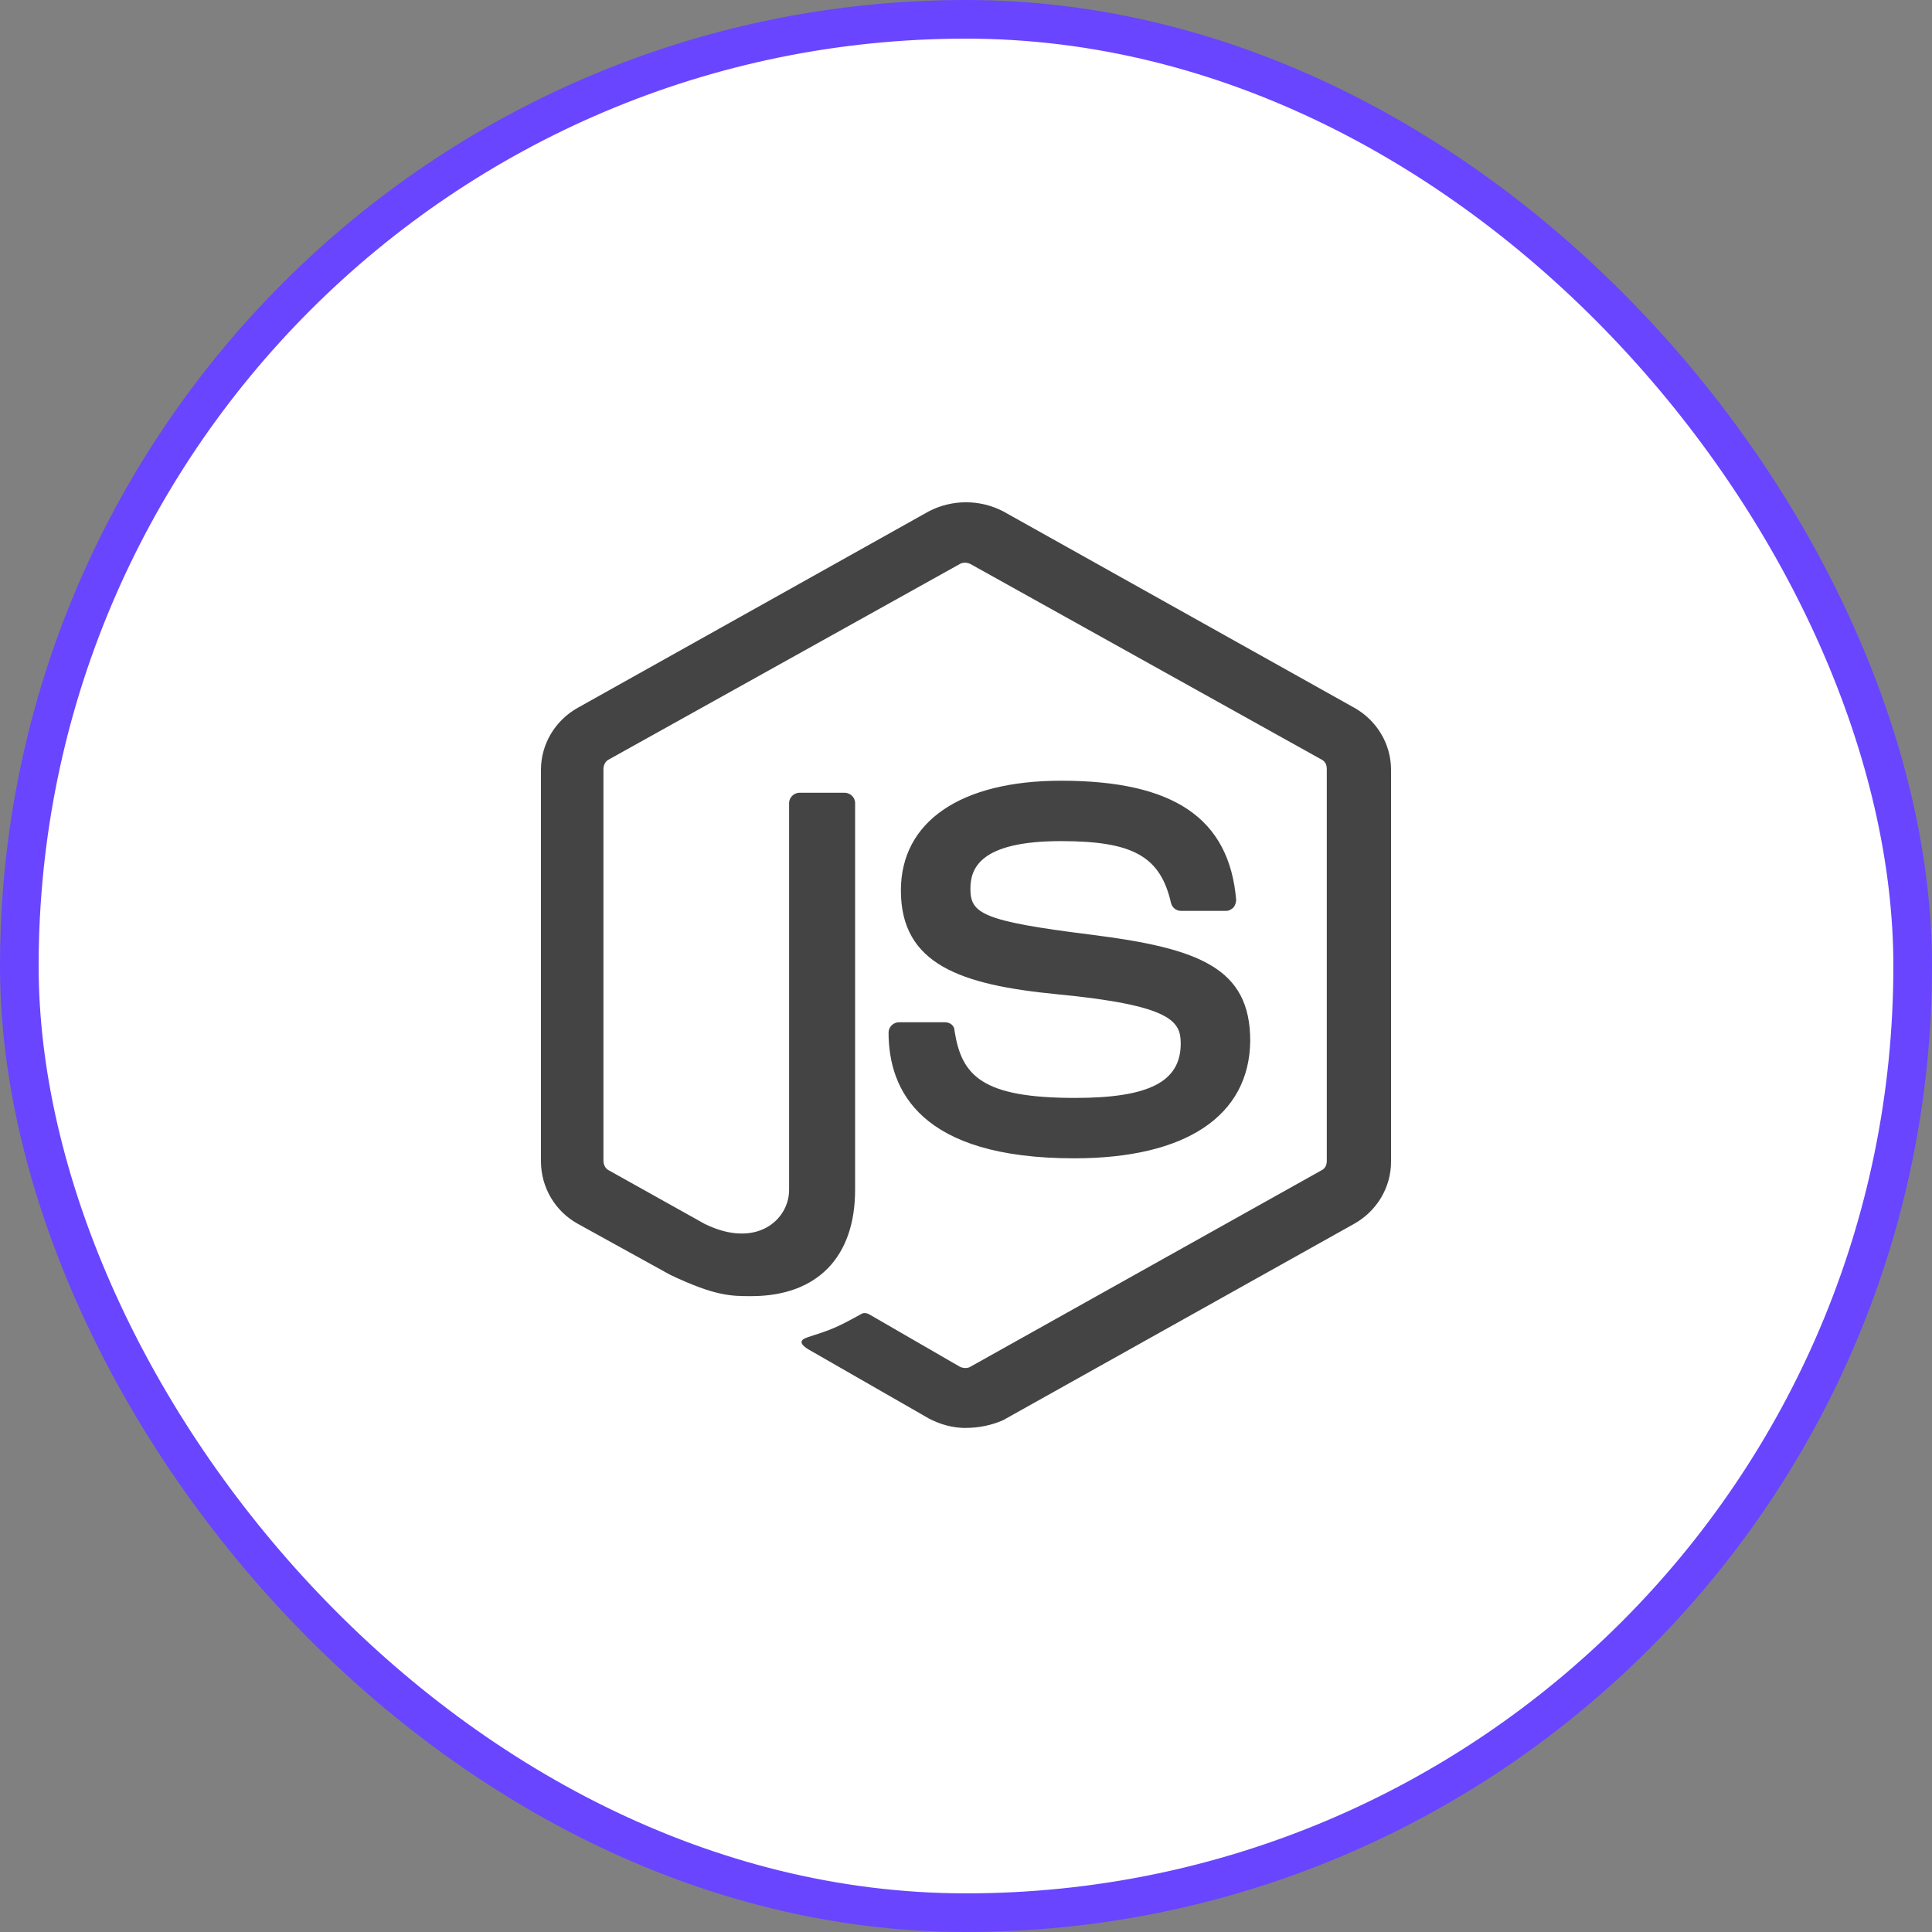 <svg width="50" height="50" viewBox="0 0 50 50" fill="none" xmlns="http://www.w3.org/2000/svg">
<rect x="0" y="0" width="50" height="50" fill="#808080" stroke="none"/>
<rect x="0.5" y="0.5" width="49" height="49" rx="24.5" fill="white"/>
<rect x="0.5" y="0.5" width="49" height="49" rx="24.5" stroke="#6945FF"/>
<g clip-path="url(#clip0_1421_10918)">
<path d="M25 36.956C24.658 36.956 24.34 36.867 24.043 36.713L21.014 34.975C20.559 34.733 20.787 34.645 20.924 34.601C21.538 34.403 21.652 34.359 22.29 34.006C22.358 33.962 22.45 33.984 22.518 34.028L24.841 35.371C24.931 35.415 25.046 35.415 25.114 35.371L34.201 30.287C34.291 30.243 34.337 30.155 34.337 30.045V19.899C34.337 19.789 34.292 19.701 34.201 19.657L25.114 14.596C25.023 14.552 24.909 14.552 24.841 14.596L15.754 19.657C15.663 19.701 15.617 19.811 15.617 19.899V30.045C15.617 30.133 15.663 30.243 15.754 30.287L18.236 31.674C19.58 32.334 20.422 31.564 20.422 30.794V20.78C20.422 20.648 20.536 20.516 20.696 20.516H21.857C21.994 20.516 22.13 20.626 22.13 20.78V30.793C22.13 32.532 21.151 33.544 19.443 33.544C18.919 33.544 18.509 33.544 17.348 32.994L14.957 31.674C14.669 31.516 14.428 31.283 14.26 31.001C14.092 30.718 14.002 30.396 14 30.067V19.921C14 19.261 14.364 18.645 14.957 18.315L24.044 13.23C24.34 13.078 24.668 12.999 25 12.999C25.332 12.999 25.66 13.078 25.956 13.23L35.044 18.314C35.636 18.644 36 19.26 36 19.92V30.066C36 30.726 35.636 31.342 35.044 31.673L25.957 36.756C25.655 36.887 25.329 36.954 25 36.954M27.801 29.977C23.816 29.977 22.996 28.217 22.996 26.72C22.996 26.588 23.11 26.456 23.269 26.456H24.453C24.59 26.456 24.703 26.544 24.703 26.676C24.886 27.842 25.41 28.414 27.824 28.414C29.737 28.414 30.557 27.996 30.557 27.006C30.557 26.434 30.329 26.016 27.346 25.73C24.863 25.487 23.315 24.96 23.315 23.045C23.315 21.262 24.863 20.205 27.46 20.205C30.375 20.205 31.81 21.174 31.992 23.287C31.99 23.359 31.966 23.428 31.923 23.485C31.878 23.529 31.81 23.573 31.741 23.573H30.557C30.5 23.572 30.444 23.552 30.399 23.516C30.354 23.48 30.322 23.431 30.307 23.375C30.033 22.165 29.327 21.768 27.46 21.768C25.364 21.768 25.114 22.472 25.114 23.001C25.114 23.639 25.41 23.837 28.234 24.189C31.035 24.541 32.356 25.047 32.356 26.939C32.333 28.877 30.694 29.977 27.801 29.977Z" fill="#444444"/>
</g>
<defs>
<clipPath id="clip0_1421_10918">
<rect width="24" height="24" fill="white" transform="translate(13 13)"/>
</clipPath>
</defs>
</svg>
